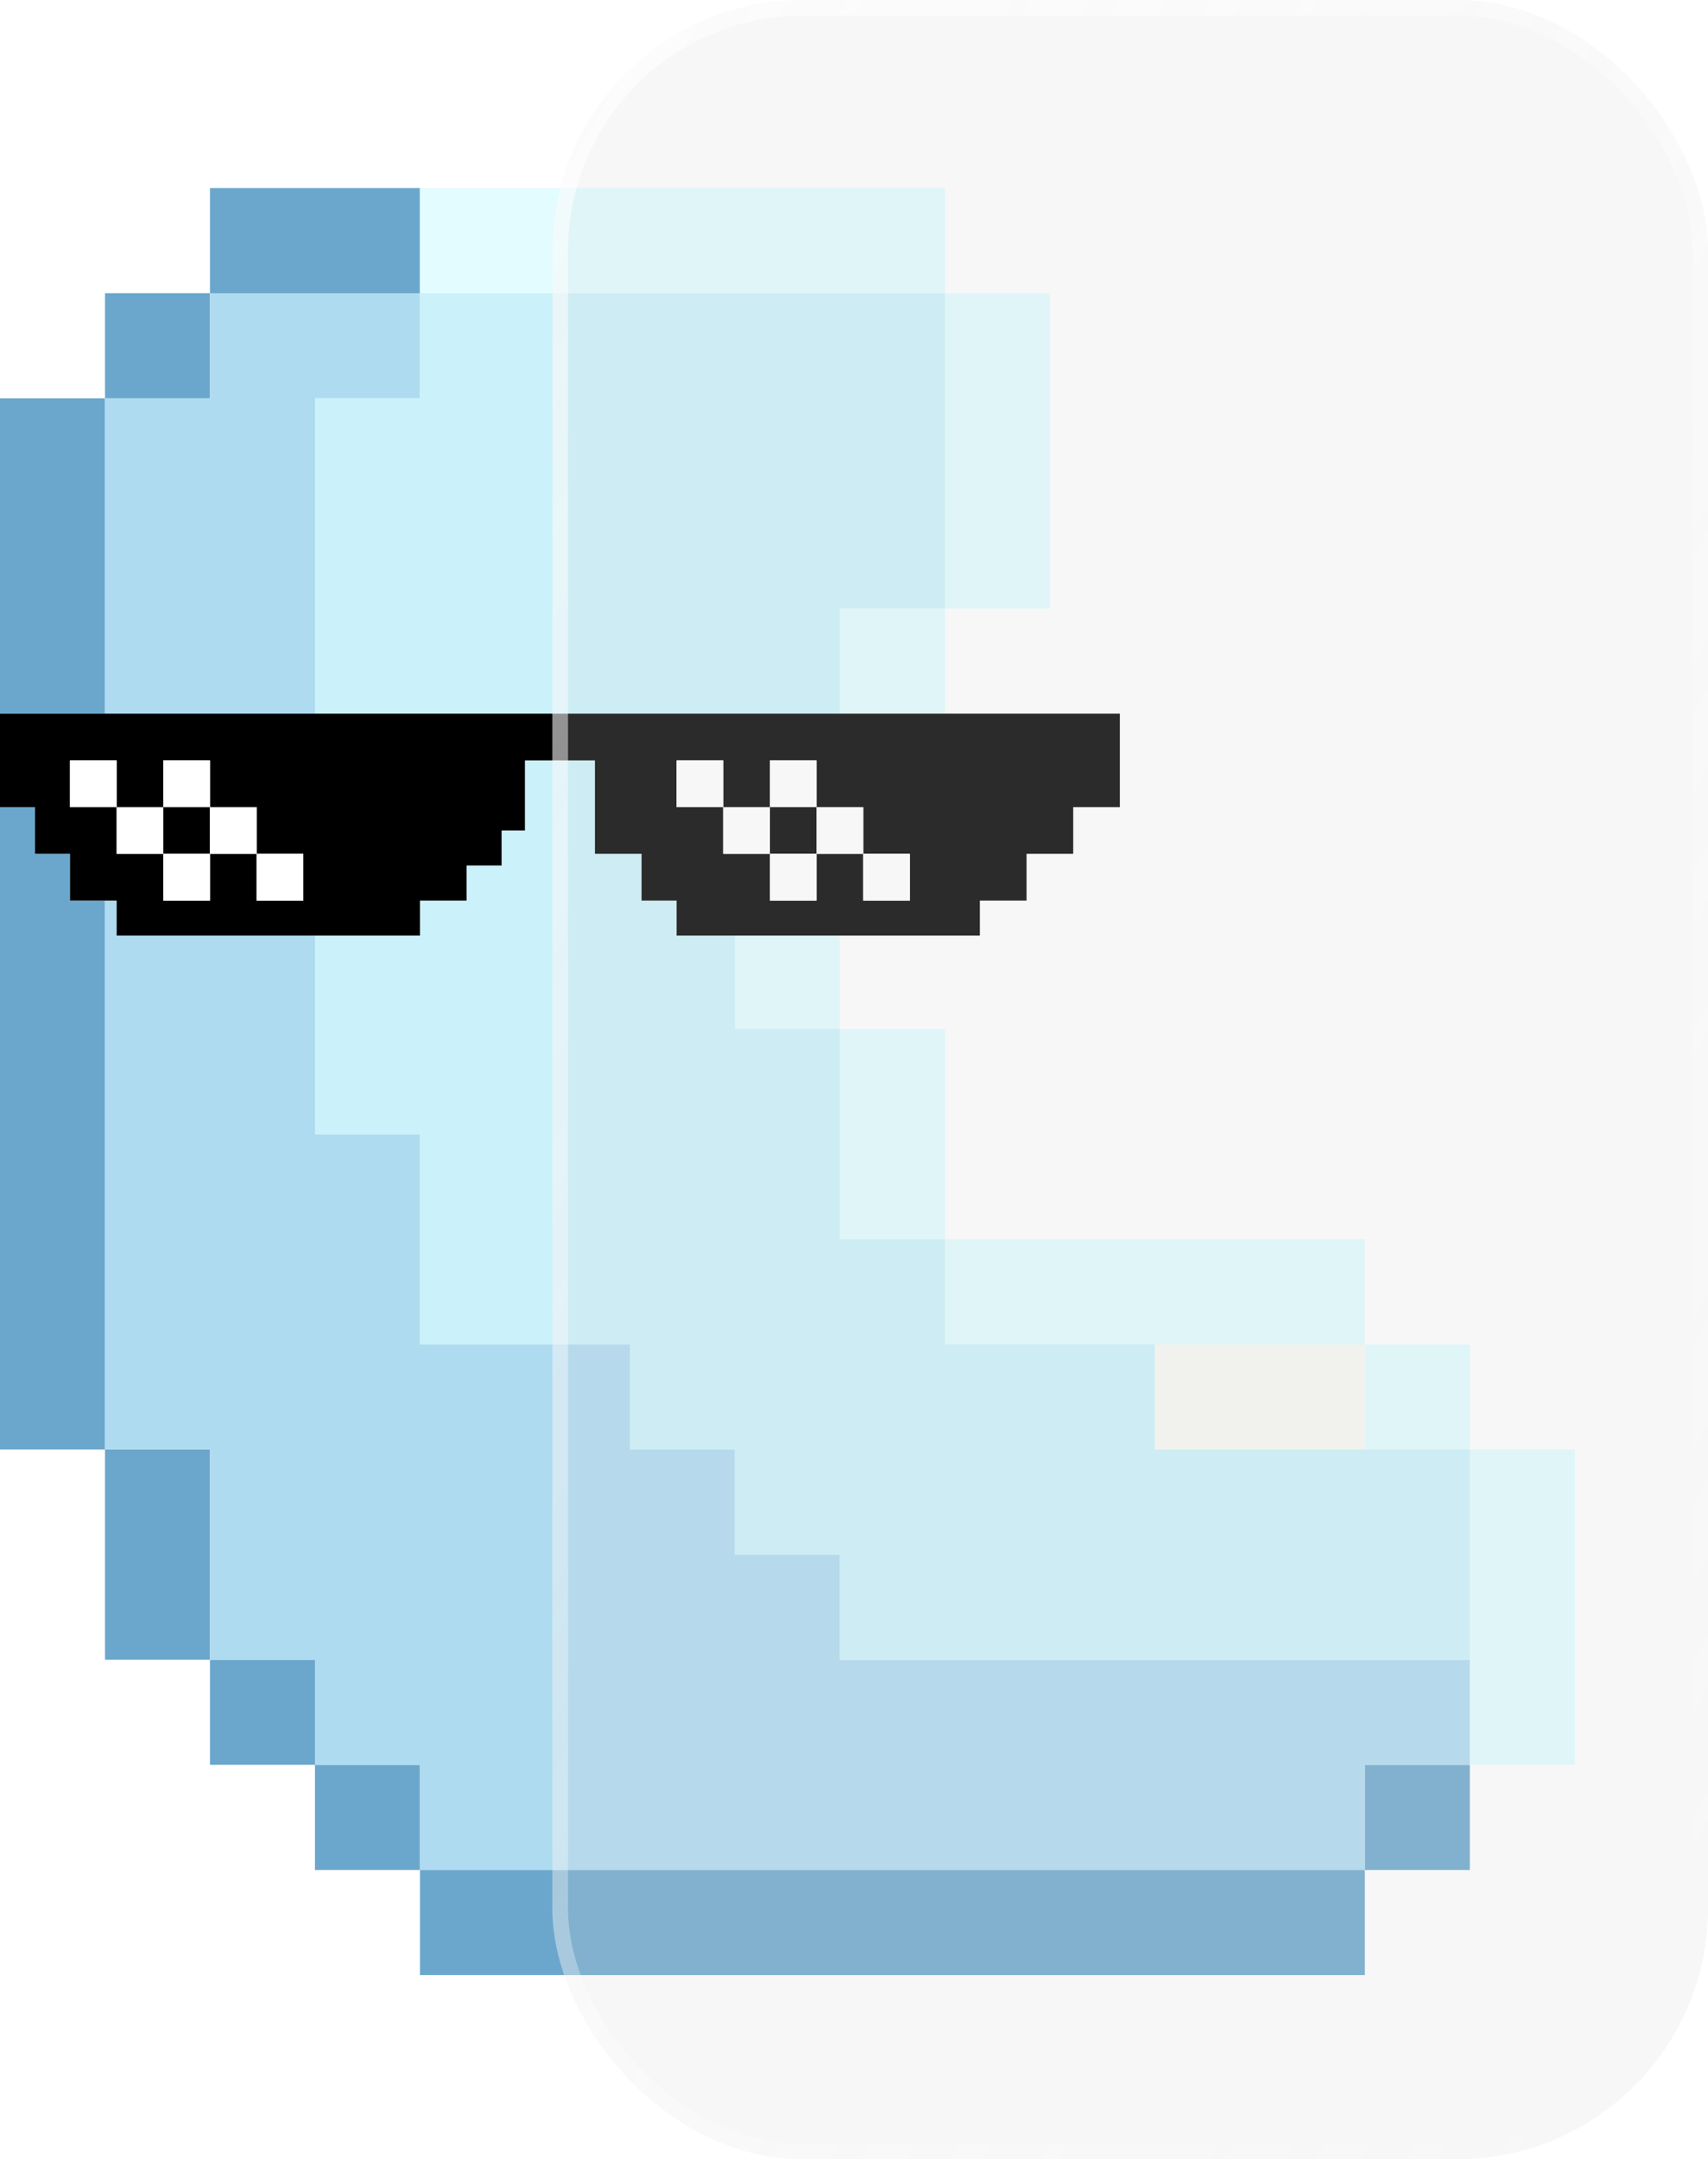 <svg width="436" height="551" viewBox="0 0 436 551" fill="none" xmlns="http://www.w3.org/2000/svg">
<g clip-path="url(#clip0_350_4365)">
<path d="M53.6 48V50.98V53.961V56.941V59.922V62.902V65.882V68.863V71.843V74.823H56.578H59.556H62.533H65.511H68.489H71.467H74.444H77.422H80.4H83.378H86.356H89.333H92.311H95.289H98.267H101.244H104.222H107.2V71.843V68.863V65.882V62.902V59.922V56.941V53.961V50.98V48H104.222H101.244H98.267H95.289H92.311H89.333H86.356H83.378H80.4H77.422H74.444H71.467H68.489H65.511H62.533H59.556H56.578H53.6ZM53.6 74.823H50.622H47.644H44.667H41.689H38.711H35.733H32.756H29.778H26.8V77.804V80.784V83.765V86.745V89.725V92.706V95.686V98.667V101.647H29.778H32.756H35.733H38.711H41.689H44.667H47.644H50.622H53.6V98.667V95.686V92.706V89.725V86.745V83.765V80.784V77.804V74.823ZM26.8 101.647H23.822H20.844H17.867H14.889H11.911H8.933H5.956H2.978H0V104.627V107.608V110.588V113.569V116.549V119.529V122.51V125.49V128.471V131.451V134.431V137.412V140.392V143.373V146.353V149.333V152.314V155.294V158.275V161.255V164.235V167.216V170.196V173.176V176.157V179.137V182.118H2.978H5.956H8.933H11.911H14.889H17.867H20.844H23.822H26.8V179.137V176.157V173.176V170.196V167.216V164.235V161.255V158.275V155.294V152.314V149.333V146.353V143.373V140.392V137.412V134.431V131.451V128.471V125.49V122.51V119.529V116.549V113.569V110.588V107.608V104.627V101.647ZM0 205.961V208.941V211.922V214.902V217.882V220.863V223.843V226.824V229.804V232.784V235.765V238.745V241.725V244.706V247.686V250.667V253.647V256.627V259.608V262.588V265.569V268.549V271.529V274.51V277.49V280.471V283.451V286.431V289.412V292.392V295.373V298.353V301.333V304.314V307.294V310.275V313.255V316.235V319.216V322.196V325.176V328.157V331.137V334.118V337.098V340.078V343.059V346.039V349.02V352V354.98V357.961V360.941V363.922V366.902V369.882H2.978H5.956H8.933H11.911H14.889H17.867H20.844H23.822H26.8V366.902V363.922V360.941V357.961V354.98V352V349.02V346.039V343.059V340.078V337.098V334.118V331.137V328.157V325.176V322.196V319.216V316.235V313.255V310.275V307.294V304.314V301.333V298.353V295.373V292.392V289.412V286.431V283.451V280.471V277.49V274.51V271.529V268.549V265.569V262.588V259.608V256.627V253.647V250.667V247.686V244.706V241.725V238.745V235.765V232.784V229.804H23.822H20.844H17.867V226.824V223.843V220.863V217.882H14.889H11.911H8.933V214.902V211.922V208.941V205.961H5.956H2.978H0ZM26.8 369.882V372.863V375.843V378.824V381.804V384.784V387.765V390.745V393.725V396.706V399.686V402.667V405.647V408.627V411.608V414.588V417.569V420.549V423.529H29.778H32.756H35.733H38.711H41.689H44.667H47.644H50.622H53.6V420.549V417.569V414.588V411.608V408.627V405.647V402.667V399.686V396.706V393.725V390.745V387.765V384.784V381.804V378.824V375.843V372.863V369.882H50.622H47.644H44.667H41.689H38.711H35.733H32.756H29.778H26.8ZM53.6 423.529V426.51V429.49V432.471V435.451V438.431V441.412V444.392V447.373V450.353H56.578H59.556H62.533H65.511H68.489H71.467H74.444H77.422H80.4V447.373V444.392V441.412V438.431V435.451V432.471V429.49V426.51V423.529H77.422H74.444H71.467H68.489H65.511H62.533H59.556H56.578H53.6ZM80.4 450.353V453.333V456.314V459.294V462.275V465.255V468.235V471.216V474.196V477.176H83.378H86.356H89.333H92.311H95.289H98.267H101.244H104.222H107.2V474.196V471.216V468.235V465.255V462.275V459.294V456.314V453.333V450.353H104.222H101.244H98.267H95.289H92.311H89.333H86.356H83.378H80.4ZM107.2 477.176V480.157V483.137V486.118V489.098V492.078V495.059V498.039V501.02V504H110.178H113.156H116.133H119.111H122.089H125.067H128.044H131.022H134H136.978H139.956H142.933H145.911H148.889H151.867H154.844H157.822H160.8H163.778H166.756H169.733H172.711H175.689H178.667H181.644H184.622H187.6H190.578H193.556H196.533H199.511H202.489H205.467H208.444H211.422H214.4H217.378H220.356H223.333H226.311H229.289H232.267H235.244H238.222H241.2H244.178H247.156H250.133H253.111H256.089H259.067H262.044H265.022H268H270.978H273.956H276.933H279.911H282.889H285.867H288.844H291.822H294.8H297.778H300.756H303.733H306.711H309.689H312.667H315.644H318.622H321.6H324.578H327.556H330.533H333.511H336.489H339.467H342.444H345.422H348.4V501.02V498.039V495.059V492.078V489.098V486.118V483.137V480.157V477.176H345.422H342.444H339.467H336.489H333.511H330.533H327.556H324.578H321.6H318.622H315.644H312.667H309.689H306.711H303.733H300.756H297.778H294.8H291.822H288.844H285.867H282.889H279.911H276.933H273.956H270.978H268H265.022H262.044H259.067H256.089H253.111H250.133H247.156H244.178H241.2H238.222H235.244H232.267H229.289H226.311H223.333H220.356H217.378H214.4H211.422H208.444H205.467H202.489H199.511H196.533H193.556H190.578H187.6H184.622H181.644H178.667H175.689H172.711H169.733H166.756H163.778H160.8H157.822H154.844H151.867H148.889H145.911H142.933H139.956H136.978H134H131.022H128.044H125.067H122.089H119.111H116.133H113.156H110.178H107.2ZM348.4 477.176H351.378H354.356H357.333H360.311H363.289H366.267H369.244H372.222H375.2V474.196V471.216V468.235V465.255V462.275V459.294V456.314V453.333V450.353H372.222H369.244H366.267H363.289H360.311H357.333H354.356H351.378H348.4V453.333V456.314V459.294V462.275V465.255V468.235V471.216V474.196V477.176Z" fill="#6BA7CC"/>
<path d="M107.2 48V50.98V53.961V56.941V59.922V62.902V65.882V68.863V71.843V74.823H110.178H113.156H116.133H119.111H122.089H125.067H128.044H131.022H134H136.978H139.956H142.933H145.911H148.889H151.867H154.844H157.822H160.8H163.778H166.756H169.733H172.711H175.689H178.667H181.644H184.622H187.6H190.578H193.556H196.533H199.511H202.489H205.467H208.444H211.422H214.4H217.378H220.356H223.333H226.311H229.289H232.267H235.244H238.222H241.2V71.843V68.863V65.882V62.902V59.922V56.941V53.961V50.98V48H238.222H235.244H232.267H229.289H226.311H223.333H220.356H217.378H214.4H211.422H208.444H205.467H202.489H199.511H196.533H193.556H190.578H187.6H184.622H181.644H178.667H175.689H172.711H169.733H166.756H163.778H160.8H157.822H154.844H151.867H148.889H145.911H142.933H139.956H136.978H134H131.022H128.044H125.067H122.089H119.111H116.133H113.156H110.178H107.2ZM241.2 74.823V77.804V80.784V83.765V86.745V89.725V92.706V95.686V98.667V101.647V104.627V107.608V110.588V113.569V116.549V119.529V122.51V125.49V128.471V131.451V134.431V137.412V140.392V143.373V146.353V149.333V152.314V155.294H244.178H247.156H250.133H253.111H256.089H259.067H262.044H265.022H268V152.314V149.333V146.353V143.373V140.392V137.412V134.431V131.451V128.471V125.49V122.51V119.529V116.549V113.569V110.588V107.608V104.627V101.647V98.667V95.686V92.706V89.725V86.745V83.765V80.784V77.804V74.823H265.022H262.044H259.067H256.089H253.111H250.133H247.156H244.178H241.2ZM241.2 155.294H238.222H235.244H232.267H229.289H226.311H223.333H220.356H217.378H214.4V158.275V161.255V164.235V167.216V170.196V173.176V176.157V179.137V182.118H217.378H220.356H223.333H226.311H229.289H232.267H235.244H238.222H241.2V179.137V176.157V173.176V170.196V167.216V164.235V161.255V158.275V155.294ZM187.6 238.745V241.725V244.706V247.686V250.667V253.647V256.627V259.608V262.588H190.578H193.556H196.533H199.511H202.489H205.467H208.444H211.422H214.4V259.608V256.627V253.647V250.667V247.686V244.706V241.725V238.745H211.422H208.444H205.467H202.489H199.511H196.533H193.556H190.578H187.6ZM214.4 262.588V265.569V268.549V271.529V274.51V277.49V280.471V283.451V286.431V289.412V292.392V295.373V298.353V301.333V304.314V307.294V310.275V313.255V316.235H217.378H220.356H223.333H226.311H229.289H232.267H235.244H238.222H241.2V313.255V310.275V307.294V304.314V301.333V298.353V295.373V292.392V289.412V286.431V283.451V280.471V277.49V274.51V271.529V268.549V265.569V262.588H238.222H235.244H232.267H229.289H226.311H223.333H220.356H217.378H214.4ZM241.2 316.235V319.216V322.196V325.176V328.157V331.137V334.118V337.098V340.078V343.059H244.178H247.156H250.133H253.111H256.089H259.067H262.044H265.022H268H270.978H273.956H276.933H279.911H282.889H285.867H288.844H291.822H294.8H297.778H300.756H303.733H306.711H309.689H312.667H315.644H318.622H321.6H324.578H327.556H330.533H333.511H336.489H339.467H342.444H345.422H348.4V340.078V337.098V334.118V331.137V328.157V325.176V322.196V319.216V316.235H345.422H342.444H339.467H336.489H333.511H330.533H327.556H324.578H321.6H318.622H315.644H312.667H309.689H306.711H303.733H300.756H297.778H294.8H291.822H288.844H285.867H282.889H279.911H276.933H273.956H270.978H268H265.022H262.044H259.067H256.089H253.111H250.133H247.156H244.178H241.2ZM348.4 343.059V346.039V349.02V352V354.98V357.961V360.941V363.922V366.902V369.882H351.378H354.356H357.333H360.311H363.289H366.267H369.244H372.222H375.2V366.902V363.922V360.941V357.961V354.98V352V349.02V346.039V343.059H372.222H369.244H366.267H363.289H360.311H357.333H354.356H351.378H348.4ZM375.2 369.882V372.863V375.843V378.824V381.804V384.784V387.765V390.745V393.725V396.706V399.686V402.667V405.647V408.627V411.608V414.588V417.569V420.549V423.529V426.51V429.49V432.471V435.451V438.431V441.412V444.392V447.373V450.353H378.178H381.156H384.133H387.111H390.089H393.067H396.044H399.022H402V447.373V444.392V441.412V438.431V435.451V432.471V429.49V426.51V423.529V420.549V417.569V414.588V411.608V408.627V405.647V402.667V399.686V396.706V393.725V390.745V387.765V384.784V381.804V378.824V375.843V372.863V369.882H399.022H396.044H393.067H390.089H387.111H384.133H381.156H378.178H375.2Z" fill="#E2FCFF"/>
<path d="M53.6 74.824V77.804V80.784V83.765V86.745V89.726V92.706V95.686V98.667V101.647H50.622H47.645H44.667H41.689H38.711H35.733H32.756H29.778H26.8V104.628V107.608V110.588V113.569V116.549V119.53V122.51V125.49V128.471V131.451V134.432V137.412V140.392V143.373V146.353V149.334V152.314V155.294V158.275V161.255V164.235V167.216V170.196V173.177V176.157V179.137V182.118H29.778H32.756H35.733H38.711H41.689H44.667H47.645H50.622H53.6H56.578H59.556H62.533H65.511H68.489H71.467H74.445H77.422H80.4V179.137V176.157V173.177V170.196V167.216V164.235V161.255V158.275V155.294V152.314V149.334V146.353V143.373V140.392V137.412V134.432V131.451V128.471V125.49V122.51V119.53V116.549V113.569V110.588V107.608V104.628V101.647H83.378H86.356H89.333H92.311H95.289H98.267H101.244H104.222H107.2V98.667V95.686V92.706V89.726V86.745V83.765V80.784V77.804V74.824H104.222H101.244H98.267H95.289H92.311H89.333H86.356H83.378H80.4H77.422H74.445H71.467H68.489H65.511H62.533H59.556H56.578H53.6ZM26.8 229.804V232.785V235.765V238.745V241.726V244.706V247.686V250.667V253.647V256.628V259.608V262.588V265.569V268.549V271.53V274.51V277.49V280.471V283.451V286.432V289.412V292.392V295.373V298.353V301.334V304.314V307.294V310.275V313.255V316.236V319.216V322.196V325.177V328.157V331.137V334.118V337.098V340.079V343.059V346.039V349.02V352V354.981V357.961V360.941V363.922V366.902V369.883H29.778H32.756H35.733H38.711H41.689H44.667H47.645H50.622H53.6V372.863V375.843V378.824V381.804V384.785V387.765V390.745V393.726V396.706V399.686V402.667V405.647V408.628V411.608V414.588V417.569V420.549V423.53H56.578H59.556H62.533H65.511H68.489H71.467H74.445H77.422H80.4V426.51V429.49V432.471V435.451V438.432V441.412V444.392V447.373V450.353H83.378H86.356H89.333H92.311H95.289H98.267H101.244H104.222H107.2V453.334V456.314V459.294V462.275V465.255V468.236V471.216V474.196V477.177H110.178H113.156H116.133H119.111H122.089H125.067H128.044H131.022H134H136.978H139.956H142.933H145.911H148.889H151.867H154.844H157.822H160.8H163.778H166.756H169.733H172.711H175.689H178.667H181.644H184.622H187.6H190.578H193.556H196.533H199.511H202.489H205.467H208.444H211.422H214.4H217.378H220.356H223.333H226.311H229.289H232.267H235.244H238.222H241.2H244.178H247.156H250.133H253.111H256.089H259.067H262.044H265.022H268H270.978H273.956H276.933H279.911H282.889H285.867H288.844H291.822H294.8H297.778H300.756H303.733H306.711H309.689H312.667H315.644H318.622H321.6H324.578H327.556H330.533H333.511H336.489H339.467H342.444H345.422H348.4V474.196V471.216V468.236V465.255V462.275V459.294V456.314V453.334V450.353H351.378H354.356H357.333H360.311H363.289H366.267H369.244H372.222H375.2V447.373V444.392V441.412V438.432V435.451V432.471V429.49V426.51V423.53H372.222H369.244H366.267H363.289H360.311H357.333H354.356H351.378H348.4H345.422H342.444H339.467H336.489H333.511H330.533H327.556H324.578H321.6H318.622H315.644H312.667H309.689H306.711H303.733H300.756H297.778H294.8H291.822H288.844H285.867H282.889H279.911H276.933H273.956H270.978H268H265.022H262.044H259.067H256.089H253.111H250.133H247.156H244.178H241.2H238.222H235.244H232.267H229.289H226.311H223.333H220.356H217.378H214.4V420.549V417.569V414.588V411.608V408.628V405.647V402.667V399.686V396.706H211.422H208.444H205.467H202.489H199.511H196.533H193.556H190.578H187.6V393.726V390.745V387.765V384.785V381.804V378.824V375.843V372.863V369.883H184.622H181.644H178.667H175.689H172.711H169.733H166.756H163.778H160.8V366.902V363.922V360.941V357.961V354.981V352V349.02V346.039V343.059H157.822H154.844H151.867H148.889H145.911H142.933H139.956H136.978H134H131.022H128.044H125.067H122.089H119.111H116.133H113.156H110.178H107.2V340.079V337.098V334.118V331.137V328.157V325.177V322.196V319.216V316.236V313.255V310.275V307.294V304.314V301.334V298.353V295.373V292.392V289.412H104.222H101.244H98.267H95.289H92.311H89.333H86.356H83.378H80.4V286.432V283.451V280.471V277.49V274.51V271.53V268.549V265.569V262.588V259.608V256.628V253.647V250.667V247.686V244.706V241.726V238.745H77.422H74.445H71.467H68.489H65.511H62.533H59.556H56.578H53.6H50.622H47.645H44.667H41.689H38.711H35.733H32.756H29.778V235.765V232.785V229.804H26.8Z" fill="#AEDBF0"/>
<path d="M107.2 74.824V77.804V80.784V83.765V86.745V89.726V92.706V95.686V98.667V101.647H104.222H101.244H98.267H95.289H92.311H89.333H86.356H83.378H80.4V104.628V107.608V110.588V113.569V116.549V119.53V122.51V125.49V128.471V131.451V134.432V137.412V140.392V143.373V146.353V149.334V152.314V155.294V158.275V161.255V164.235V167.216V170.196V173.177V176.157V179.137V182.118H83.378H86.356H89.333H92.311H95.289H98.267H101.244H104.222H107.2H110.178H113.156H116.133H119.111H122.089H125.067H128.044H131.022H134H136.978H139.956H142.933H145.911H148.889H151.867H154.844H157.822H160.8H163.778H166.756H169.733H172.711H175.689H178.667H181.644H184.622H187.6H190.578H193.556H196.533H199.511H202.489H205.467H208.444H211.422H214.4V179.137V176.157V173.177V170.196V167.216V164.235V161.255V158.275V155.294H217.378H220.356H223.333H226.311H229.289H232.267H235.244H238.222H241.2V152.314V149.334V146.353V143.373V140.392V137.412V134.432V131.451V128.471V125.49V122.51V119.53V116.549V113.569V110.588V107.608V104.628V101.647V98.667V95.686V92.706V89.726V86.745V83.765V80.784V77.804V74.824H238.222H235.244H232.267H229.289H226.311H223.333H220.356H217.378H214.4H211.422H208.444H205.467H202.489H199.511H196.533H193.556H190.578H187.6H184.622H181.644H178.667H175.689H172.711H169.733H166.756H163.778H160.8H157.822H154.844H151.867H148.889H145.911H142.933H139.956H136.978H134H131.022H128.044H125.067H122.089H119.111H116.133H113.156H110.178H107.2ZM134 194.039V197.02V200V202.981V205.961V208.941V211.922H131.022H128.044V214.902V217.883V220.863H125.067H122.089H119.111V223.843V226.824V229.804H116.133H113.156H110.178H107.2V232.785V235.765V238.745H104.222H101.244H98.267H95.289H92.311H89.333H86.356H83.378H80.4V241.726V244.706V247.686V250.667V253.647V256.628V259.608V262.588V265.569V268.549V271.53V274.51V277.49V280.471V283.451V286.432V289.412H83.378H86.356H89.333H92.311H95.289H98.267H101.244H104.222H107.2V292.392V295.373V298.353V301.334V304.314V307.294V310.275V313.255V316.235V319.216V322.196V325.177V328.157V331.137V334.118V337.098V340.079V343.059H110.178H113.156H116.133H119.111H122.089H125.067H128.044H131.022H134H136.978H139.956H142.933H145.911H148.889H151.867H154.844H157.822H160.8V346.039V349.02V352V354.981V357.961V360.941V363.922V366.902V369.883H163.778H166.756H169.733H172.711H175.689H178.667H181.644H184.622H187.6V372.863V375.843V378.824V381.804V384.784V387.765V390.745V393.726V396.706H190.578H193.556H196.533H199.511H202.489H205.467H208.444H211.422H214.4V399.686V402.667V405.647V408.628V411.608V414.588V417.569V420.549V423.53H217.378H220.356H223.333H226.311H229.289H232.267H235.244H238.222H241.2H244.178H247.156H250.133H253.111H256.089H259.067H262.044H265.022H268H270.978H273.956H276.933H279.911H282.889H285.867H288.844H291.822H294.8H297.778H300.756H303.733H306.711H309.689H312.667H315.644H318.622H321.6H324.578H327.556H330.533H333.511H336.489H339.467H342.444H345.422H348.4H351.378H354.356H357.333H360.311H363.289H366.267H369.244H372.222H375.2V420.549V417.569V414.588V411.608V408.628V405.647V402.667V399.686V396.706V393.726V390.745V387.765V384.784V381.804V378.824V375.843V372.863V369.883H372.222H369.244H366.267H363.289H360.311H357.333H354.356H351.378H348.4H345.422H342.444H339.467H336.489H333.511H330.533H327.556H324.578H321.6H318.622H315.644H312.667H309.689H306.711H303.733H300.756H297.778H294.8V366.902V363.922V360.941V357.961V354.981V352V349.02V346.039V343.059H291.822H288.844H285.867H282.889H279.911H276.933H273.956H270.978H268H265.022H262.044H259.067H256.089H253.111H250.133H247.156H244.178H241.2V340.079V337.098V334.118V331.137V328.157V325.177V322.196V319.216V316.235H238.222H235.244H232.267H229.289H226.311H223.333H220.356H217.378H214.4V313.255V310.275V307.294V304.314V301.334V298.353V295.373V292.392V289.412V286.432V283.451V280.471V277.49V274.51V271.53V268.549V265.569V262.588H211.422H208.444H205.467H202.489H199.511H196.533H193.556H190.578H187.6V259.608V256.628V253.647V250.667V247.686V244.706V241.726V238.745H184.622H181.644H178.667H175.689H172.711V235.765V232.785V229.804H169.733H166.756H163.778V226.824V223.843V220.863V217.883H160.8H157.822H154.844H151.867V214.902V211.922V208.941V205.961V202.981V200V197.02V194.039H148.889H145.911H142.933H139.956H136.978H134Z" fill="#CBF1FA"/>
<path d="M0 182.118V185.098V188.078V191.059V194.039V197.02V200V202.98V205.961H2.978H5.956H8.933V208.941V211.922V214.902V217.882H11.911H14.889H17.867V220.863V223.843V226.824V229.804H20.844H23.822H26.8H29.778V232.784V235.765V238.745H32.756H35.733H38.711H41.689H44.667H47.644H50.622H53.6H56.578H59.556H62.533H65.511H68.489H71.467H74.444H77.422H80.4H83.378H86.356H89.333H92.311H95.289H98.267H101.244H104.222H107.2V235.765V232.784V229.804H110.178H113.156H116.133H119.111V226.824V223.843V220.863H122.089H125.067H128.044V217.882V214.902V211.922H131.022H134V208.941V205.961V202.98V200V197.02V194.039H136.978H139.956H142.933H145.911H148.889H151.867V197.02V200V202.98V205.961V208.941V211.922V214.902V217.882H154.844H157.822H160.8H163.778V220.863V223.843V226.824V229.804H166.756H169.733H172.711V232.784V235.765V238.745H175.689H178.667H181.644H184.622H187.6H190.578H193.556H196.533H199.511H202.489H205.467H208.444H211.422H214.4H217.378H220.356H223.333H226.311H229.289H232.267H235.244H238.222H241.2H244.178H247.156H250.133V235.765V232.784V229.804H253.111H256.089H259.067H262.044V226.824V223.843V220.863V217.882H265.022H268H270.978H273.956V214.902V211.922V208.941V205.961H276.933H279.911H282.889H285.867V202.98V200V197.02V194.039V191.059V188.078V185.098V182.118H282.889H279.911H276.933H273.956H270.978H268H265.022H262.044H259.067H256.089H253.111H250.133H247.156H244.178H241.2H238.222H235.244H232.267H229.289H226.311H223.333H220.356H217.378H214.4H211.422H208.444H205.467H202.489H199.511H196.533H193.556H190.578H187.6H184.622H181.644H178.667H175.689H172.711H169.733H166.756H163.778H160.8H157.822H154.844H151.867H148.889H145.911H142.933H139.956H136.978H134H131.022H128.044H125.067H122.089H119.111H116.133H113.156H110.178H107.2H104.222H101.244H98.267H95.289H92.311H89.333H86.356H83.378H80.4H77.422H74.444H71.467H68.489H65.511H62.533H59.556H56.578H53.6H50.622H47.644H44.667H41.689H38.711H35.733H32.756H29.778H26.8H23.822H20.844H17.867H14.889H11.911H8.933H5.956H2.978H0ZM17.867 194.039H20.844H23.822H26.8H29.778V197.02V200V202.98V205.961H32.756H35.733H38.711H41.689V202.98V200V197.02V194.039H44.667H47.644H50.622H53.6V197.02V200V202.98V205.961H56.578H59.556H62.533H65.511V208.941V211.922V214.902V217.882H68.489H71.467H74.444H77.422V220.863V223.843V226.824V229.804H74.444H71.467H68.489H65.511V226.824V223.843V220.863V217.882H62.533H59.556H56.578H53.6V220.863V223.843V226.824V229.804H50.622H47.644H44.667H41.689V226.824V223.843V220.863V217.882H38.711H35.733H32.756H29.778V214.902V211.922V208.941V205.961H26.8H23.822H20.844H17.867V202.98V200V197.02V194.039ZM41.689 217.882H44.667H47.644H50.622H53.6V214.902V211.922V208.941V205.961H50.622H47.644H44.667H41.689V208.941V211.922V214.902V217.882ZM172.711 194.039H175.689H178.667H181.644H184.622V197.02V200V202.98V205.961H187.6H190.578H193.556H196.533V202.98V200V197.02V194.039H199.511H202.489H205.467H208.444V197.02V200V202.98V205.961H211.422H214.4H217.378H220.356V208.941V211.922V214.902V217.882H223.333H226.311H229.289H232.267V220.863V223.843V226.824V229.804H229.289H226.311H223.333H220.356V226.824V223.843V220.863V217.882H217.378H214.4H211.422H208.444V220.863V223.843V226.824V229.804H205.467H202.489H199.511H196.533V226.824V223.843V220.863V217.882H193.556H190.578H187.6H184.622V214.902V211.922V208.941V205.961H181.644H178.667H175.689H172.711V202.98V200V197.02V194.039ZM196.533 217.882H199.511H202.489H205.467H208.444V214.902V211.922V208.941V205.961H205.467H202.489H199.511H196.533V208.941V211.922V214.902V217.882Z" fill="black"/>
<path d="M17.867 194.039V197.019V200V202.98V205.961H20.845H23.822H26.8H29.778V202.98V200V197.019V194.039H26.8H23.822H20.845H17.867ZM29.778 205.961V208.941V211.921V214.902V217.882H32.756H35.733H38.711H41.689V214.902V211.921V208.941V205.961H38.711H35.733H32.756H29.778ZM41.689 205.961H44.667H47.645H50.622H53.6V202.98V200V197.019V194.039H50.622H47.645H44.667H41.689V197.019V200V202.98V205.961ZM53.6 205.961V208.941V211.921V214.902V217.882H56.578H59.556H62.533H65.511V214.902V211.921V208.941V205.961H62.533H59.556H56.578H53.6ZM65.511 217.882V220.863V223.843V226.823V229.804H68.489H71.467H74.445H77.422V226.823V223.843V220.863V217.882H74.445H71.467H68.489H65.511ZM53.6 217.882H50.622H47.645H44.667H41.689V220.863V223.843V226.823V229.804H44.667H47.645H50.622H53.6V226.823V223.843V220.863V217.882ZM172.711 194.039V197.019V200V202.98V205.961H175.689H178.667H181.644H184.622V202.98V200V197.019V194.039H181.644H178.667H175.689H172.711ZM184.622 205.961V208.941V211.921V214.902V217.882H187.6H190.578H193.556H196.533V214.902V211.921V208.941V205.961H193.556H190.578H187.6H184.622ZM196.533 205.961H199.511H202.489H205.467H208.444V202.98V200V197.019V194.039H205.467H202.489H199.511H196.533V197.019V200V202.98V205.961ZM208.444 205.961V208.941V211.921V214.902V217.882H211.422H214.4H217.378H220.356V214.902V211.921V208.941V205.961H217.378H214.4H211.422H208.444ZM220.356 217.882V220.863V223.843V226.823V229.804H223.333H226.311H229.289H232.267V226.823V223.843V220.863V217.882H229.289H226.311H223.333H220.356ZM208.444 217.882H205.467H202.489H199.511H196.533V220.863V223.843V226.823V229.804H199.511H202.489H205.467H208.444V226.823V223.843V220.863V217.882Z" fill="white"/>
<path d="M294.8 343.059V346.039V349.019V352V354.98V357.961V360.941V363.921V366.902V369.882H297.778H300.756H303.733H306.711H309.689H312.667H315.644H318.622H321.6H324.578H327.556H330.533H333.511H336.489H339.467H342.444H345.422H348.4V366.902V363.921V360.941V357.961V354.98V352V349.019V346.039V343.059H345.422H342.444H339.467H336.489H333.511H330.533H327.556H324.578H321.6H318.622H315.644H312.667H309.689H306.711H303.733H300.756H297.778H294.8Z" fill="#F7F8F3"/>
</g>
<g filter="url(#filter0_b_350_4365)">
<rect x="141" width="295" height="551" rx="64" fill="#D9D9D9" fill-opacity="0.2"/>
<rect x="143" y="2" width="291" height="547" rx="62" stroke="url(#paint0_linear_350_4365)" stroke-opacity="0.6" stroke-width="4"/>
</g>
<defs>
<filter id="filter0_b_350_4365" x="121" y="-20" width="335" height="591" filterUnits="userSpaceOnUse" color-interpolation-filters="sRGB">
<feFlood flood-opacity="0" result="BackgroundImageFix"/>
<feGaussianBlur in="BackgroundImageFix" stdDeviation="10"/>
<feComposite in2="SourceAlpha" operator="in" result="effect1_backgroundBlur_350_4365"/>
<feBlend mode="normal" in="SourceGraphic" in2="effect1_backgroundBlur_350_4365" result="shape"/>
</filter>
<linearGradient id="paint0_linear_350_4365" x1="141" y1="0" x2="585.048" y2="255.98" gradientUnits="userSpaceOnUse">
<stop stop-color="white"/>
<stop offset="1" stop-color="white" stop-opacity="0"/>
</linearGradient>
<clipPath id="clip0_350_4365">
<rect width="402" height="456" fill="white" transform="translate(0 48)"/>
</clipPath>
</defs>
</svg>

